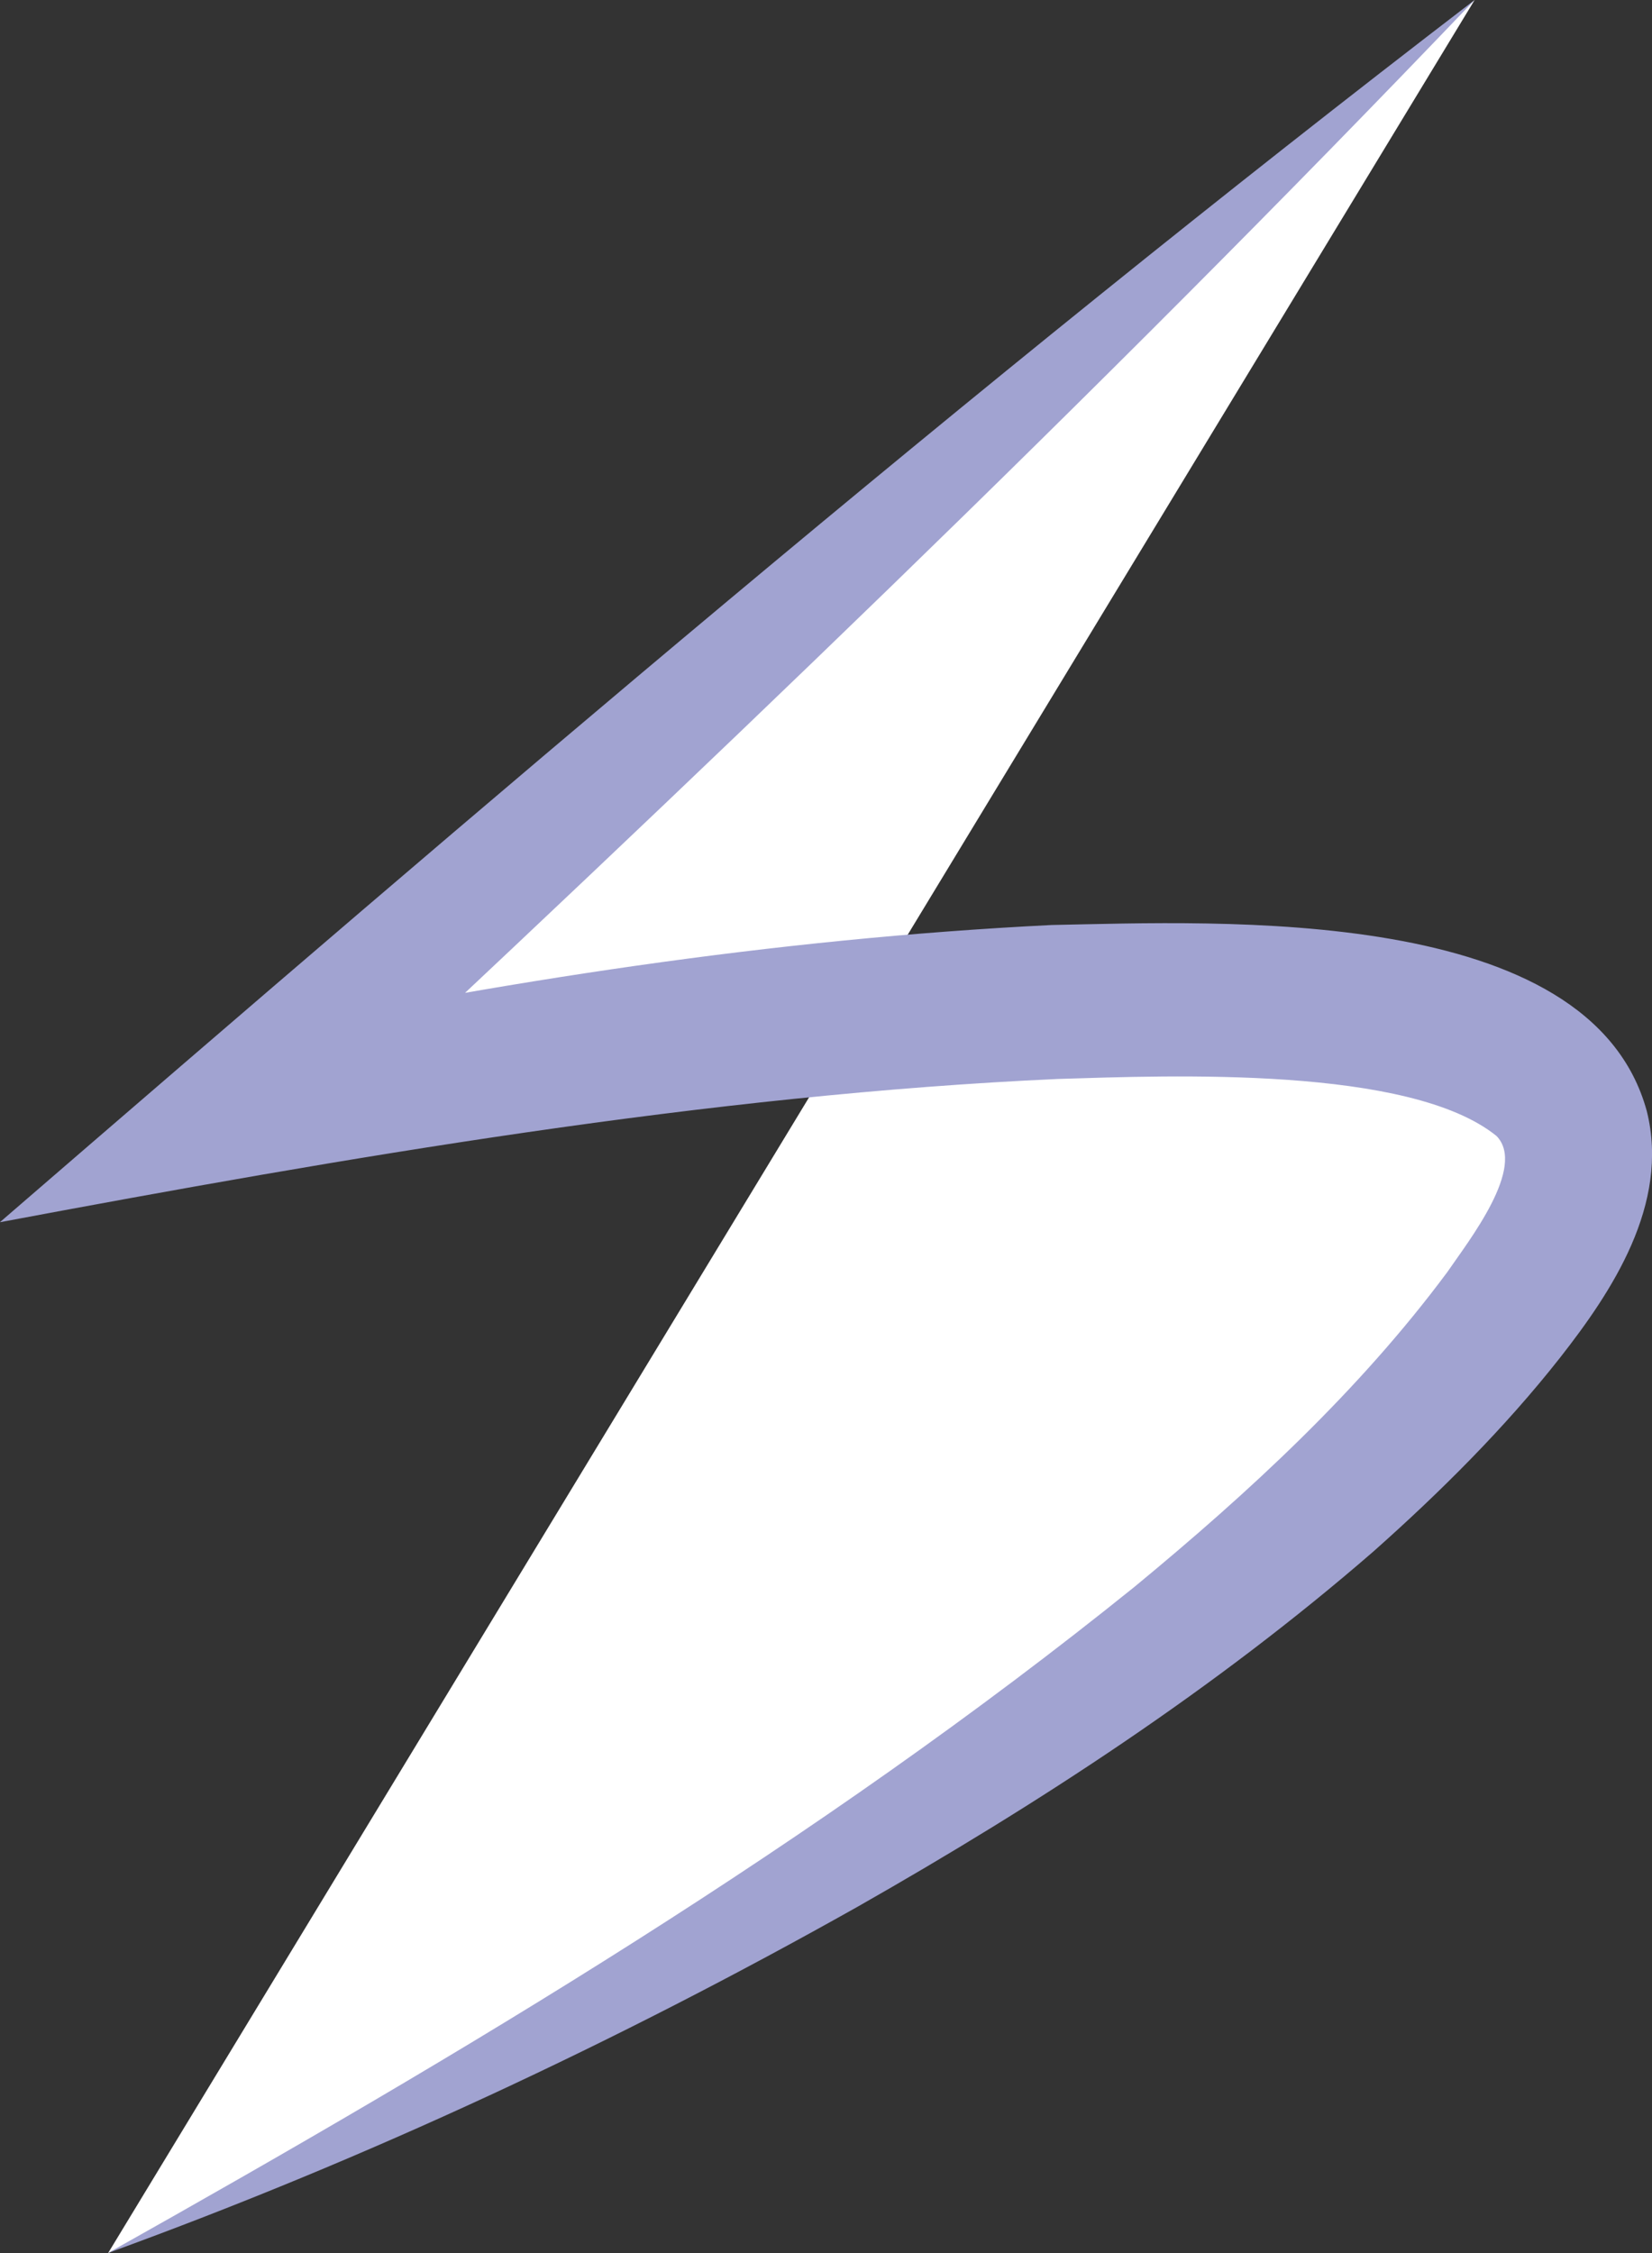 <?xml version="1.0" encoding="UTF-8"?>
<svg id="Layer_1" data-name="Layer 1" xmlns="http://www.w3.org/2000/svg" viewBox="0 0 150.04 204.6">
  <rect x="0" y="0" width="150.04" height="204.6" fill="#333333" stroke="none"/>
  <defs>
    <style>
      .cls-1 {
        fill: #fff;
      }

      .cls-2 {
        fill: #a1a3d1;
      }
    </style>
  </defs>
  <path class="cls-1" d="m133.93,0L21.86,100.55s147.9-30.02,117.39,15.16C108.74,160.88,9.82,204.6,9.82,204.6"/>
  <path class="cls-2" d="m133.93,0C99.21,36.33,62.83,71,26.1,105.28c0,0-5.51-10.97-5.51-10.97,24.83-5.17,49.52-9.05,74.92-10.31,15.23-.3,48.92-1.96,54.06,16.91,2.11,8.47-3.21,16.42-7.88,22.38-5.05,6.42-10.94,12.26-16.94,17.59-14.38,12.48-30.43,22.93-46.86,32.27-21.84,12.28-44.55,22.89-68.07,31.44,32.45-18.22,64.37-37.24,93.23-60.5,10.39-8.57,20.4-17.8,28.39-28.56,1.97-2.87,7.22-9.55,4.48-12.37-7.87-6.37-29.49-5.5-39.82-5.18-31.78,1.43-64.77,7.14-96.11,13.01C43.81,73.14,87.98,35.22,133.93,0h0Z"/>
</svg>